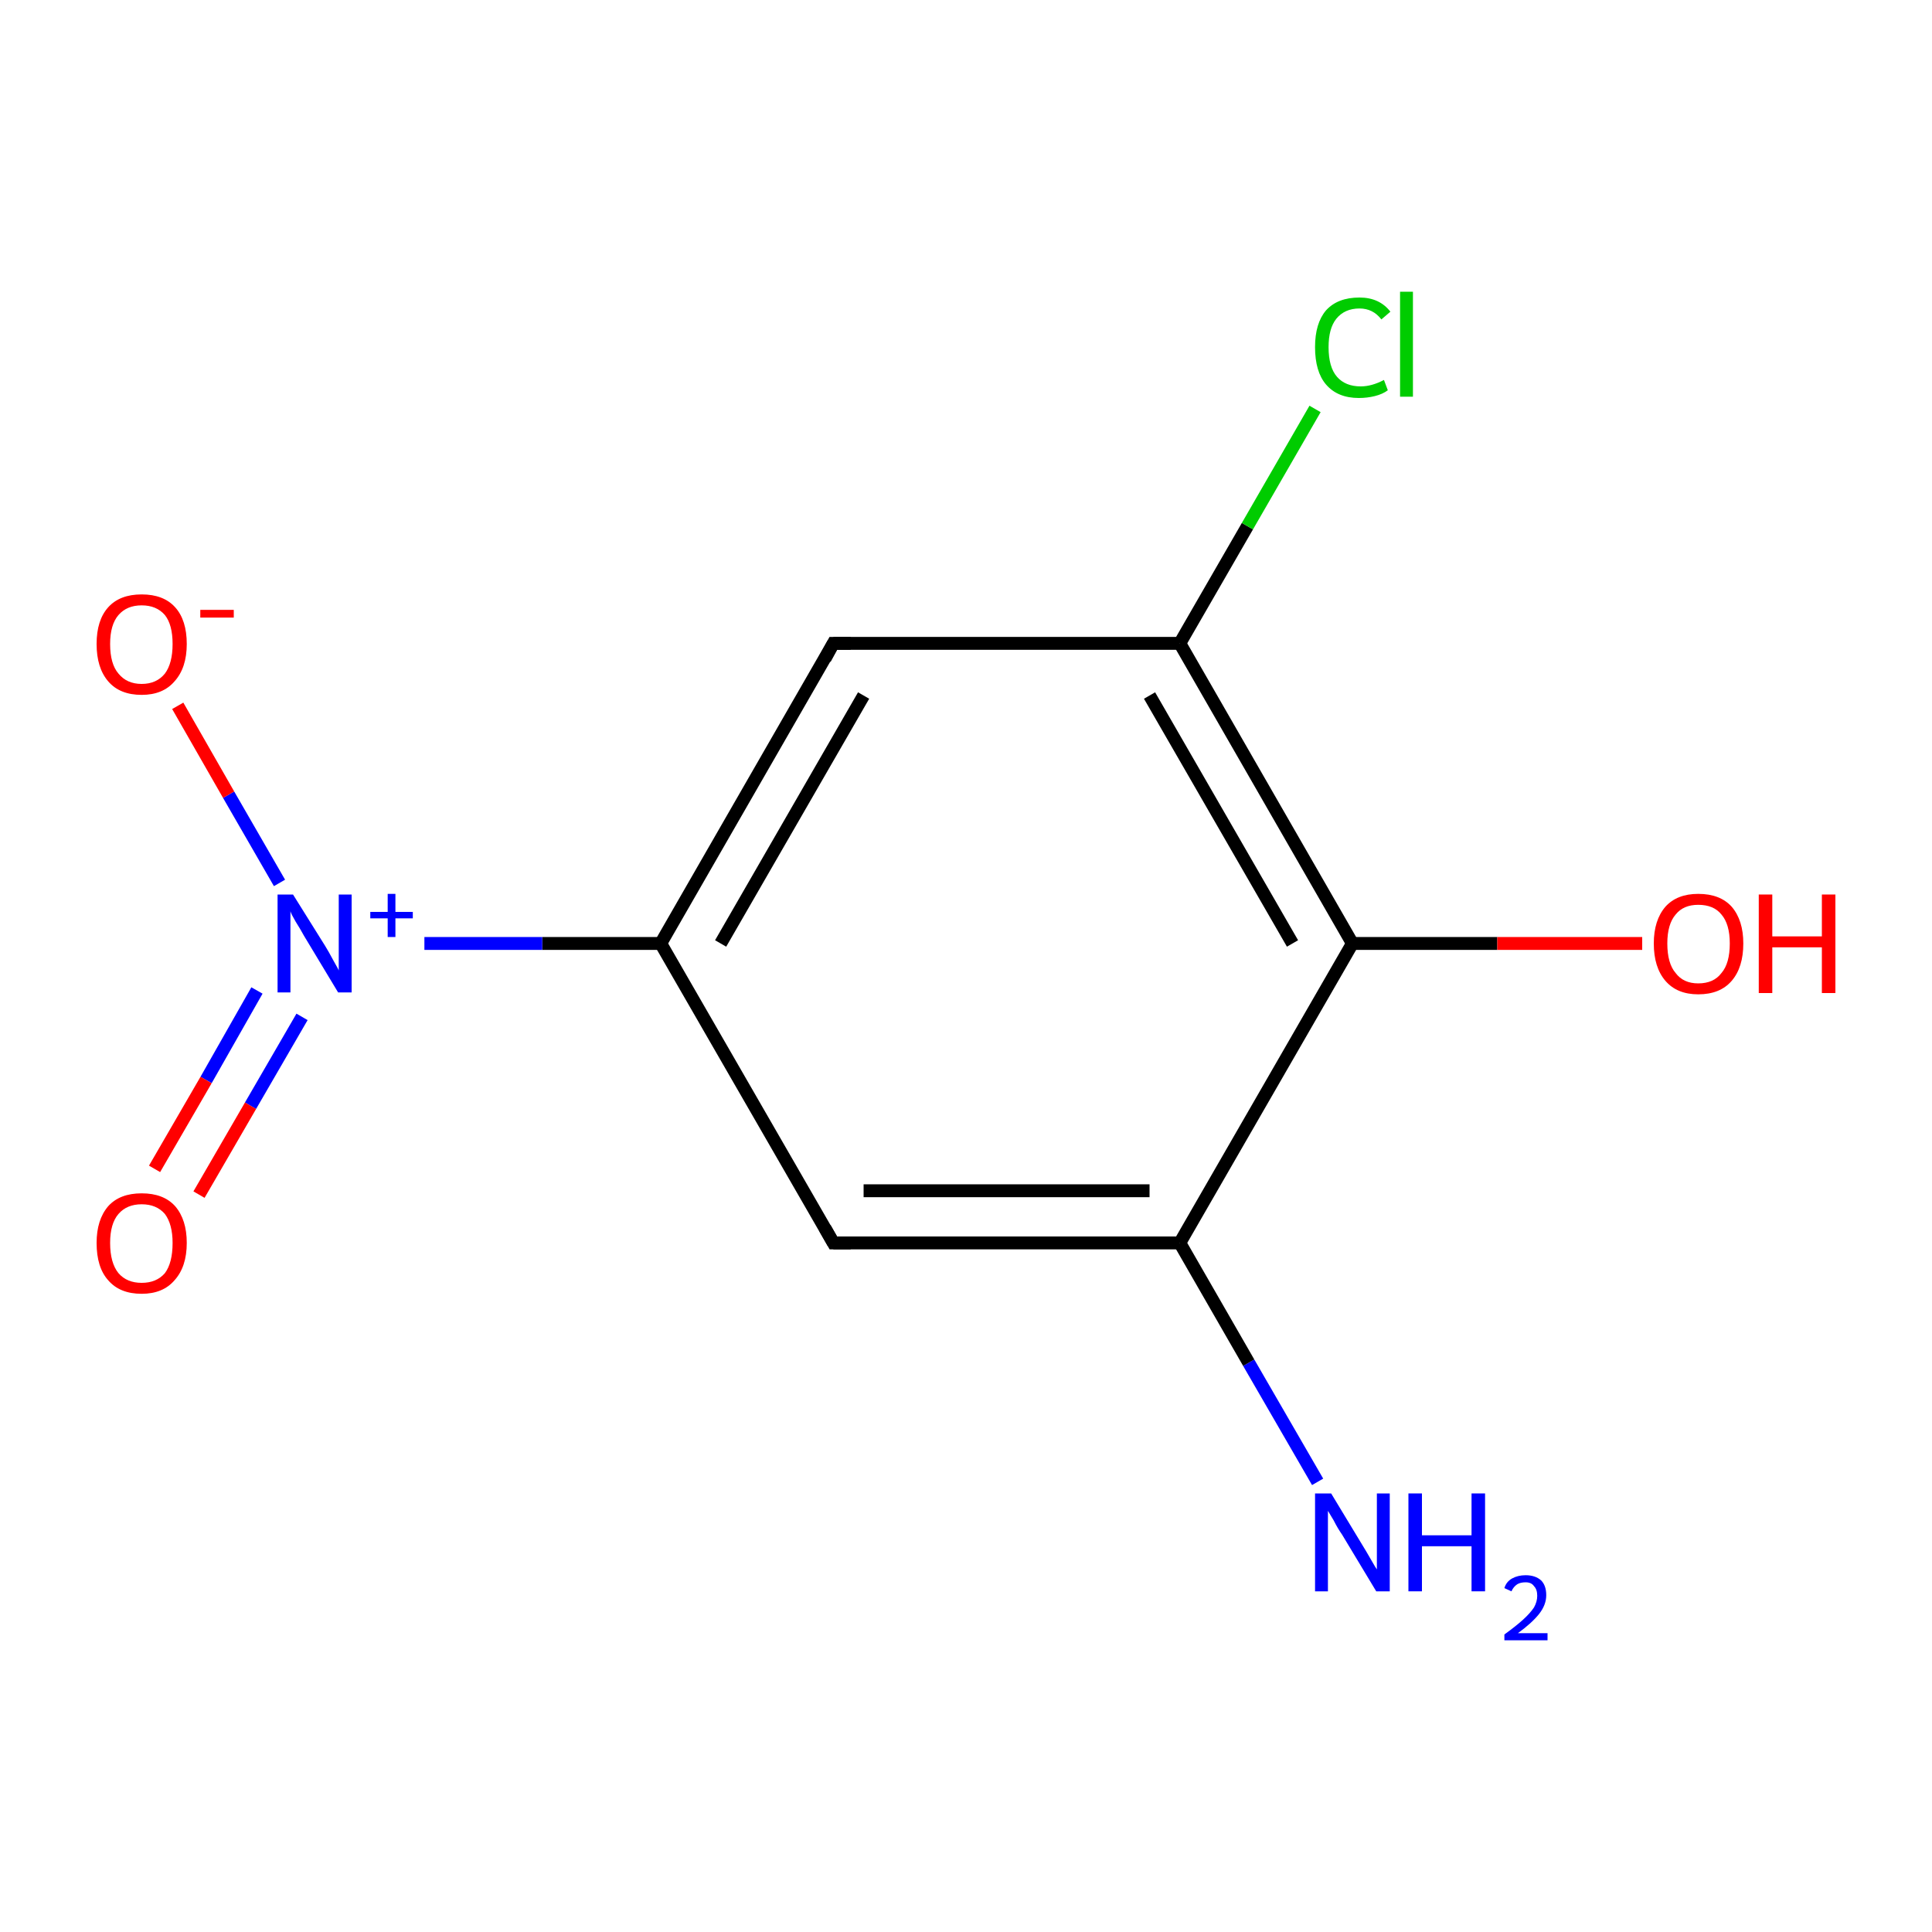 <?xml version='1.0' encoding='iso-8859-1'?>
<svg version='1.1' baseProfile='full'
              xmlns='http://www.w3.org/2000/svg'
                      xmlns:rdkit='http://www.rdkit.org/xml'
                      xmlns:xlink='http://www.w3.org/1999/xlink'
                  xml:space='preserve'
width='300px' height='300px' viewBox='0 0 300 300'>
<!-- END OF HEADER -->
<rect style='opacity:1.0;fill:#FFFFFF;stroke:none' width='300.0' height='300.0' x='0.0' y='0.0'> </rect>
<path class='bond-0 atom-0 atom-1' d='M 204.6,230.1 L 193.9,211.6' style='fill:none;fill-rule:evenodd;stroke:#0000FF;stroke-width:2.0px;stroke-linecap:butt;stroke-linejoin:miter;stroke-opacity:1' />
<path class='bond-0 atom-0 atom-1' d='M 193.9,211.6 L 183.2,193.0' style='fill:none;fill-rule:evenodd;stroke:#000000;stroke-width:2.0px;stroke-linecap:butt;stroke-linejoin:miter;stroke-opacity:1' />
<path class='bond-1 atom-1 atom-2' d='M 183.2,193.0 L 129.4,193.0' style='fill:none;fill-rule:evenodd;stroke:#000000;stroke-width:2.0px;stroke-linecap:butt;stroke-linejoin:miter;stroke-opacity:1' />
<path class='bond-1 atom-1 atom-2' d='M 178.5,184.9 L 134.1,184.9' style='fill:none;fill-rule:evenodd;stroke:#000000;stroke-width:2.0px;stroke-linecap:butt;stroke-linejoin:miter;stroke-opacity:1' />
<path class='bond-2 atom-2 atom-3' d='M 129.4,193.0 L 102.6,146.5' style='fill:none;fill-rule:evenodd;stroke:#000000;stroke-width:2.0px;stroke-linecap:butt;stroke-linejoin:miter;stroke-opacity:1' />
<path class='bond-3 atom-3 atom-4' d='M 102.6,146.5 L 84.2,146.5' style='fill:none;fill-rule:evenodd;stroke:#000000;stroke-width:2.0px;stroke-linecap:butt;stroke-linejoin:miter;stroke-opacity:1' />
<path class='bond-3 atom-3 atom-4' d='M 84.2,146.5 L 65.9,146.5' style='fill:none;fill-rule:evenodd;stroke:#0000FF;stroke-width:2.0px;stroke-linecap:butt;stroke-linejoin:miter;stroke-opacity:1' />
<path class='bond-4 atom-4 atom-5' d='M 39.9,153.8 L 32.0,167.7' style='fill:none;fill-rule:evenodd;stroke:#0000FF;stroke-width:2.0px;stroke-linecap:butt;stroke-linejoin:miter;stroke-opacity:1' />
<path class='bond-4 atom-4 atom-5' d='M 32.0,167.7 L 24.0,181.5' style='fill:none;fill-rule:evenodd;stroke:#FF0000;stroke-width:2.0px;stroke-linecap:butt;stroke-linejoin:miter;stroke-opacity:1' />
<path class='bond-4 atom-4 atom-5' d='M 46.9,157.9 L 38.9,171.7' style='fill:none;fill-rule:evenodd;stroke:#0000FF;stroke-width:2.0px;stroke-linecap:butt;stroke-linejoin:miter;stroke-opacity:1' />
<path class='bond-4 atom-4 atom-5' d='M 38.9,171.7 L 30.9,185.5' style='fill:none;fill-rule:evenodd;stroke:#FF0000;stroke-width:2.0px;stroke-linecap:butt;stroke-linejoin:miter;stroke-opacity:1' />
<path class='bond-5 atom-4 atom-6' d='M 43.4,137.1 L 35.5,123.4' style='fill:none;fill-rule:evenodd;stroke:#0000FF;stroke-width:2.0px;stroke-linecap:butt;stroke-linejoin:miter;stroke-opacity:1' />
<path class='bond-5 atom-4 atom-6' d='M 35.5,123.4 L 27.6,109.6' style='fill:none;fill-rule:evenodd;stroke:#FF0000;stroke-width:2.0px;stroke-linecap:butt;stroke-linejoin:miter;stroke-opacity:1' />
<path class='bond-6 atom-3 atom-7' d='M 102.6,146.5 L 129.4,99.9' style='fill:none;fill-rule:evenodd;stroke:#000000;stroke-width:2.0px;stroke-linecap:butt;stroke-linejoin:miter;stroke-opacity:1' />
<path class='bond-6 atom-3 atom-7' d='M 111.9,146.5 L 134.1,108.0' style='fill:none;fill-rule:evenodd;stroke:#000000;stroke-width:2.0px;stroke-linecap:butt;stroke-linejoin:miter;stroke-opacity:1' />
<path class='bond-7 atom-7 atom-8' d='M 129.4,99.9 L 183.2,99.9' style='fill:none;fill-rule:evenodd;stroke:#000000;stroke-width:2.0px;stroke-linecap:butt;stroke-linejoin:miter;stroke-opacity:1' />
<path class='bond-8 atom-8 atom-9' d='M 183.2,99.9 L 193.7,81.7' style='fill:none;fill-rule:evenodd;stroke:#000000;stroke-width:2.0px;stroke-linecap:butt;stroke-linejoin:miter;stroke-opacity:1' />
<path class='bond-8 atom-8 atom-9' d='M 193.7,81.7 L 204.2,63.5' style='fill:none;fill-rule:evenodd;stroke:#00CC00;stroke-width:2.0px;stroke-linecap:butt;stroke-linejoin:miter;stroke-opacity:1' />
<path class='bond-9 atom-8 atom-10' d='M 183.2,99.9 L 210.0,146.5' style='fill:none;fill-rule:evenodd;stroke:#000000;stroke-width:2.0px;stroke-linecap:butt;stroke-linejoin:miter;stroke-opacity:1' />
<path class='bond-9 atom-8 atom-10' d='M 178.5,108.0 L 200.7,146.5' style='fill:none;fill-rule:evenodd;stroke:#000000;stroke-width:2.0px;stroke-linecap:butt;stroke-linejoin:miter;stroke-opacity:1' />
<path class='bond-10 atom-10 atom-11' d='M 210.0,146.5 L 232.5,146.5' style='fill:none;fill-rule:evenodd;stroke:#000000;stroke-width:2.0px;stroke-linecap:butt;stroke-linejoin:miter;stroke-opacity:1' />
<path class='bond-10 atom-10 atom-11' d='M 232.5,146.5 L 255.0,146.5' style='fill:none;fill-rule:evenodd;stroke:#FF0000;stroke-width:2.0px;stroke-linecap:butt;stroke-linejoin:miter;stroke-opacity:1' />
<path class='bond-11 atom-10 atom-1' d='M 210.0,146.5 L 183.2,193.0' style='fill:none;fill-rule:evenodd;stroke:#000000;stroke-width:2.0px;stroke-linecap:butt;stroke-linejoin:miter;stroke-opacity:1' />
<path d='M 132.1,193.0 L 129.4,193.0 L 128.1,190.7' style='fill:none;stroke:#000000;stroke-width:2.0px;stroke-linecap:butt;stroke-linejoin:miter;stroke-miterlimit:10;stroke-opacity:1;' />
<path d='M 128.1,102.3 L 129.4,99.9 L 132.1,99.9' style='fill:none;stroke:#000000;stroke-width:2.0px;stroke-linecap:butt;stroke-linejoin:miter;stroke-miterlimit:10;stroke-opacity:1;' />
<path class='atom-0' d='M 206.7 231.9
L 211.6 240.0
Q 212.1 240.8, 212.9 242.2
Q 213.7 243.6, 213.8 243.7
L 213.8 231.9
L 215.8 231.9
L 215.8 247.1
L 213.7 247.1
L 208.4 238.3
Q 207.7 237.3, 207.1 236.1
Q 206.4 234.9, 206.2 234.6
L 206.2 247.1
L 204.2 247.1
L 204.2 231.9
L 206.7 231.9
' fill='#0000FF'/>
<path class='atom-0' d='M 218.7 231.9
L 220.8 231.9
L 220.8 238.4
L 228.5 238.4
L 228.5 231.9
L 230.6 231.9
L 230.6 247.1
L 228.5 247.1
L 228.5 240.1
L 220.8 240.1
L 220.8 247.1
L 218.7 247.1
L 218.7 231.9
' fill='#0000FF'/>
<path class='atom-0' d='M 233.6 246.6
Q 233.9 245.6, 234.8 245.1
Q 235.7 244.6, 236.9 244.6
Q 238.4 244.6, 239.3 245.4
Q 240.1 246.2, 240.1 247.7
Q 240.1 249.2, 239.0 250.6
Q 237.9 252.0, 235.7 253.6
L 240.3 253.6
L 240.3 254.7
L 233.6 254.7
L 233.6 253.8
Q 235.4 252.5, 236.5 251.5
Q 237.6 250.5, 238.2 249.6
Q 238.7 248.7, 238.7 247.8
Q 238.7 246.8, 238.2 246.3
Q 237.8 245.7, 236.9 245.7
Q 236.1 245.7, 235.6 246.0
Q 235.0 246.4, 234.7 247.1
L 233.6 246.6
' fill='#0000FF'/>
<path class='atom-4' d='M 45.5 138.9
L 50.5 146.9
Q 51.0 147.7, 51.8 149.2
Q 52.6 150.6, 52.6 150.7
L 52.6 138.9
L 54.6 138.9
L 54.6 154.1
L 52.5 154.1
L 47.2 145.3
Q 46.6 144.2, 45.9 143.1
Q 45.2 141.9, 45.1 141.5
L 45.1 154.1
L 43.1 154.1
L 43.1 138.9
L 45.5 138.9
' fill='#0000FF'/>
<path class='atom-4' d='M 57.5 141.6
L 60.2 141.6
L 60.2 138.8
L 61.4 138.8
L 61.4 141.6
L 64.1 141.6
L 64.1 142.6
L 61.4 142.6
L 61.4 145.5
L 60.2 145.5
L 60.2 142.6
L 57.5 142.6
L 57.5 141.6
' fill='#0000FF'/>
<path class='atom-5' d='M 15.0 193.0
Q 15.0 189.4, 16.8 187.3
Q 18.6 185.3, 22.0 185.3
Q 25.4 185.3, 27.2 187.3
Q 29.0 189.4, 29.0 193.0
Q 29.0 196.7, 27.1 198.8
Q 25.3 200.9, 22.0 200.9
Q 18.6 200.9, 16.8 198.8
Q 15.0 196.8, 15.0 193.0
M 22.0 199.2
Q 24.3 199.2, 25.6 197.7
Q 26.8 196.1, 26.8 193.0
Q 26.8 190.1, 25.6 188.5
Q 24.3 187.0, 22.0 187.0
Q 19.7 187.0, 18.4 188.5
Q 17.1 190.0, 17.1 193.0
Q 17.1 196.1, 18.4 197.7
Q 19.7 199.2, 22.0 199.2
' fill='#FF0000'/>
<path class='atom-6' d='M 15.0 100.0
Q 15.0 96.3, 16.8 94.3
Q 18.6 92.3, 22.0 92.3
Q 25.4 92.3, 27.2 94.3
Q 29.0 96.3, 29.0 100.0
Q 29.0 103.7, 27.1 105.8
Q 25.3 107.9, 22.0 107.9
Q 18.6 107.9, 16.8 105.8
Q 15.0 103.7, 15.0 100.0
M 22.0 106.2
Q 24.3 106.2, 25.6 104.6
Q 26.8 103.0, 26.8 100.0
Q 26.8 97.0, 25.6 95.5
Q 24.3 94.0, 22.0 94.0
Q 19.7 94.0, 18.4 95.5
Q 17.1 97.0, 17.1 100.0
Q 17.1 103.1, 18.4 104.6
Q 19.7 106.2, 22.0 106.2
' fill='#FF0000'/>
<path class='atom-6' d='M 31.1 94.7
L 36.3 94.7
L 36.3 95.9
L 31.1 95.9
L 31.1 94.7
' fill='#FF0000'/>
<path class='atom-9' d='M 204.2 53.9
Q 204.2 50.2, 205.9 48.2
Q 207.7 46.2, 211.1 46.2
Q 214.2 46.2, 215.9 48.4
L 214.5 49.6
Q 213.2 47.9, 211.1 47.9
Q 208.8 47.9, 207.5 49.5
Q 206.3 51.0, 206.3 53.9
Q 206.3 57.0, 207.6 58.5
Q 208.9 60.0, 211.3 60.0
Q 213.0 60.0, 214.9 59.0
L 215.5 60.6
Q 214.7 61.2, 213.5 61.5
Q 212.3 61.8, 211.0 61.8
Q 207.7 61.8, 205.9 59.7
Q 204.2 57.7, 204.2 53.9
' fill='#00CC00'/>
<path class='atom-9' d='M 217.4 45.3
L 219.4 45.3
L 219.4 61.6
L 217.4 61.6
L 217.4 45.3
' fill='#00CC00'/>
<path class='atom-11' d='M 256.8 146.5
Q 256.8 142.9, 258.6 140.8
Q 260.4 138.8, 263.7 138.8
Q 267.1 138.8, 268.9 140.8
Q 270.7 142.9, 270.7 146.5
Q 270.7 150.2, 268.9 152.3
Q 267.1 154.4, 263.7 154.4
Q 260.4 154.4, 258.6 152.3
Q 256.8 150.2, 256.8 146.5
M 263.7 152.7
Q 266.1 152.7, 267.3 151.1
Q 268.6 149.6, 268.6 146.5
Q 268.6 143.5, 267.3 142.0
Q 266.1 140.5, 263.7 140.5
Q 261.4 140.5, 260.2 142.0
Q 258.9 143.5, 258.9 146.5
Q 258.9 149.6, 260.2 151.1
Q 261.4 152.7, 263.7 152.7
' fill='#FF0000'/>
<path class='atom-11' d='M 273.1 138.9
L 275.2 138.9
L 275.2 145.4
L 282.9 145.4
L 282.9 138.9
L 285.0 138.9
L 285.0 154.2
L 282.9 154.2
L 282.9 147.1
L 275.2 147.1
L 275.2 154.2
L 273.1 154.2
L 273.1 138.9
' fill='#FF0000'/>
</svg>
